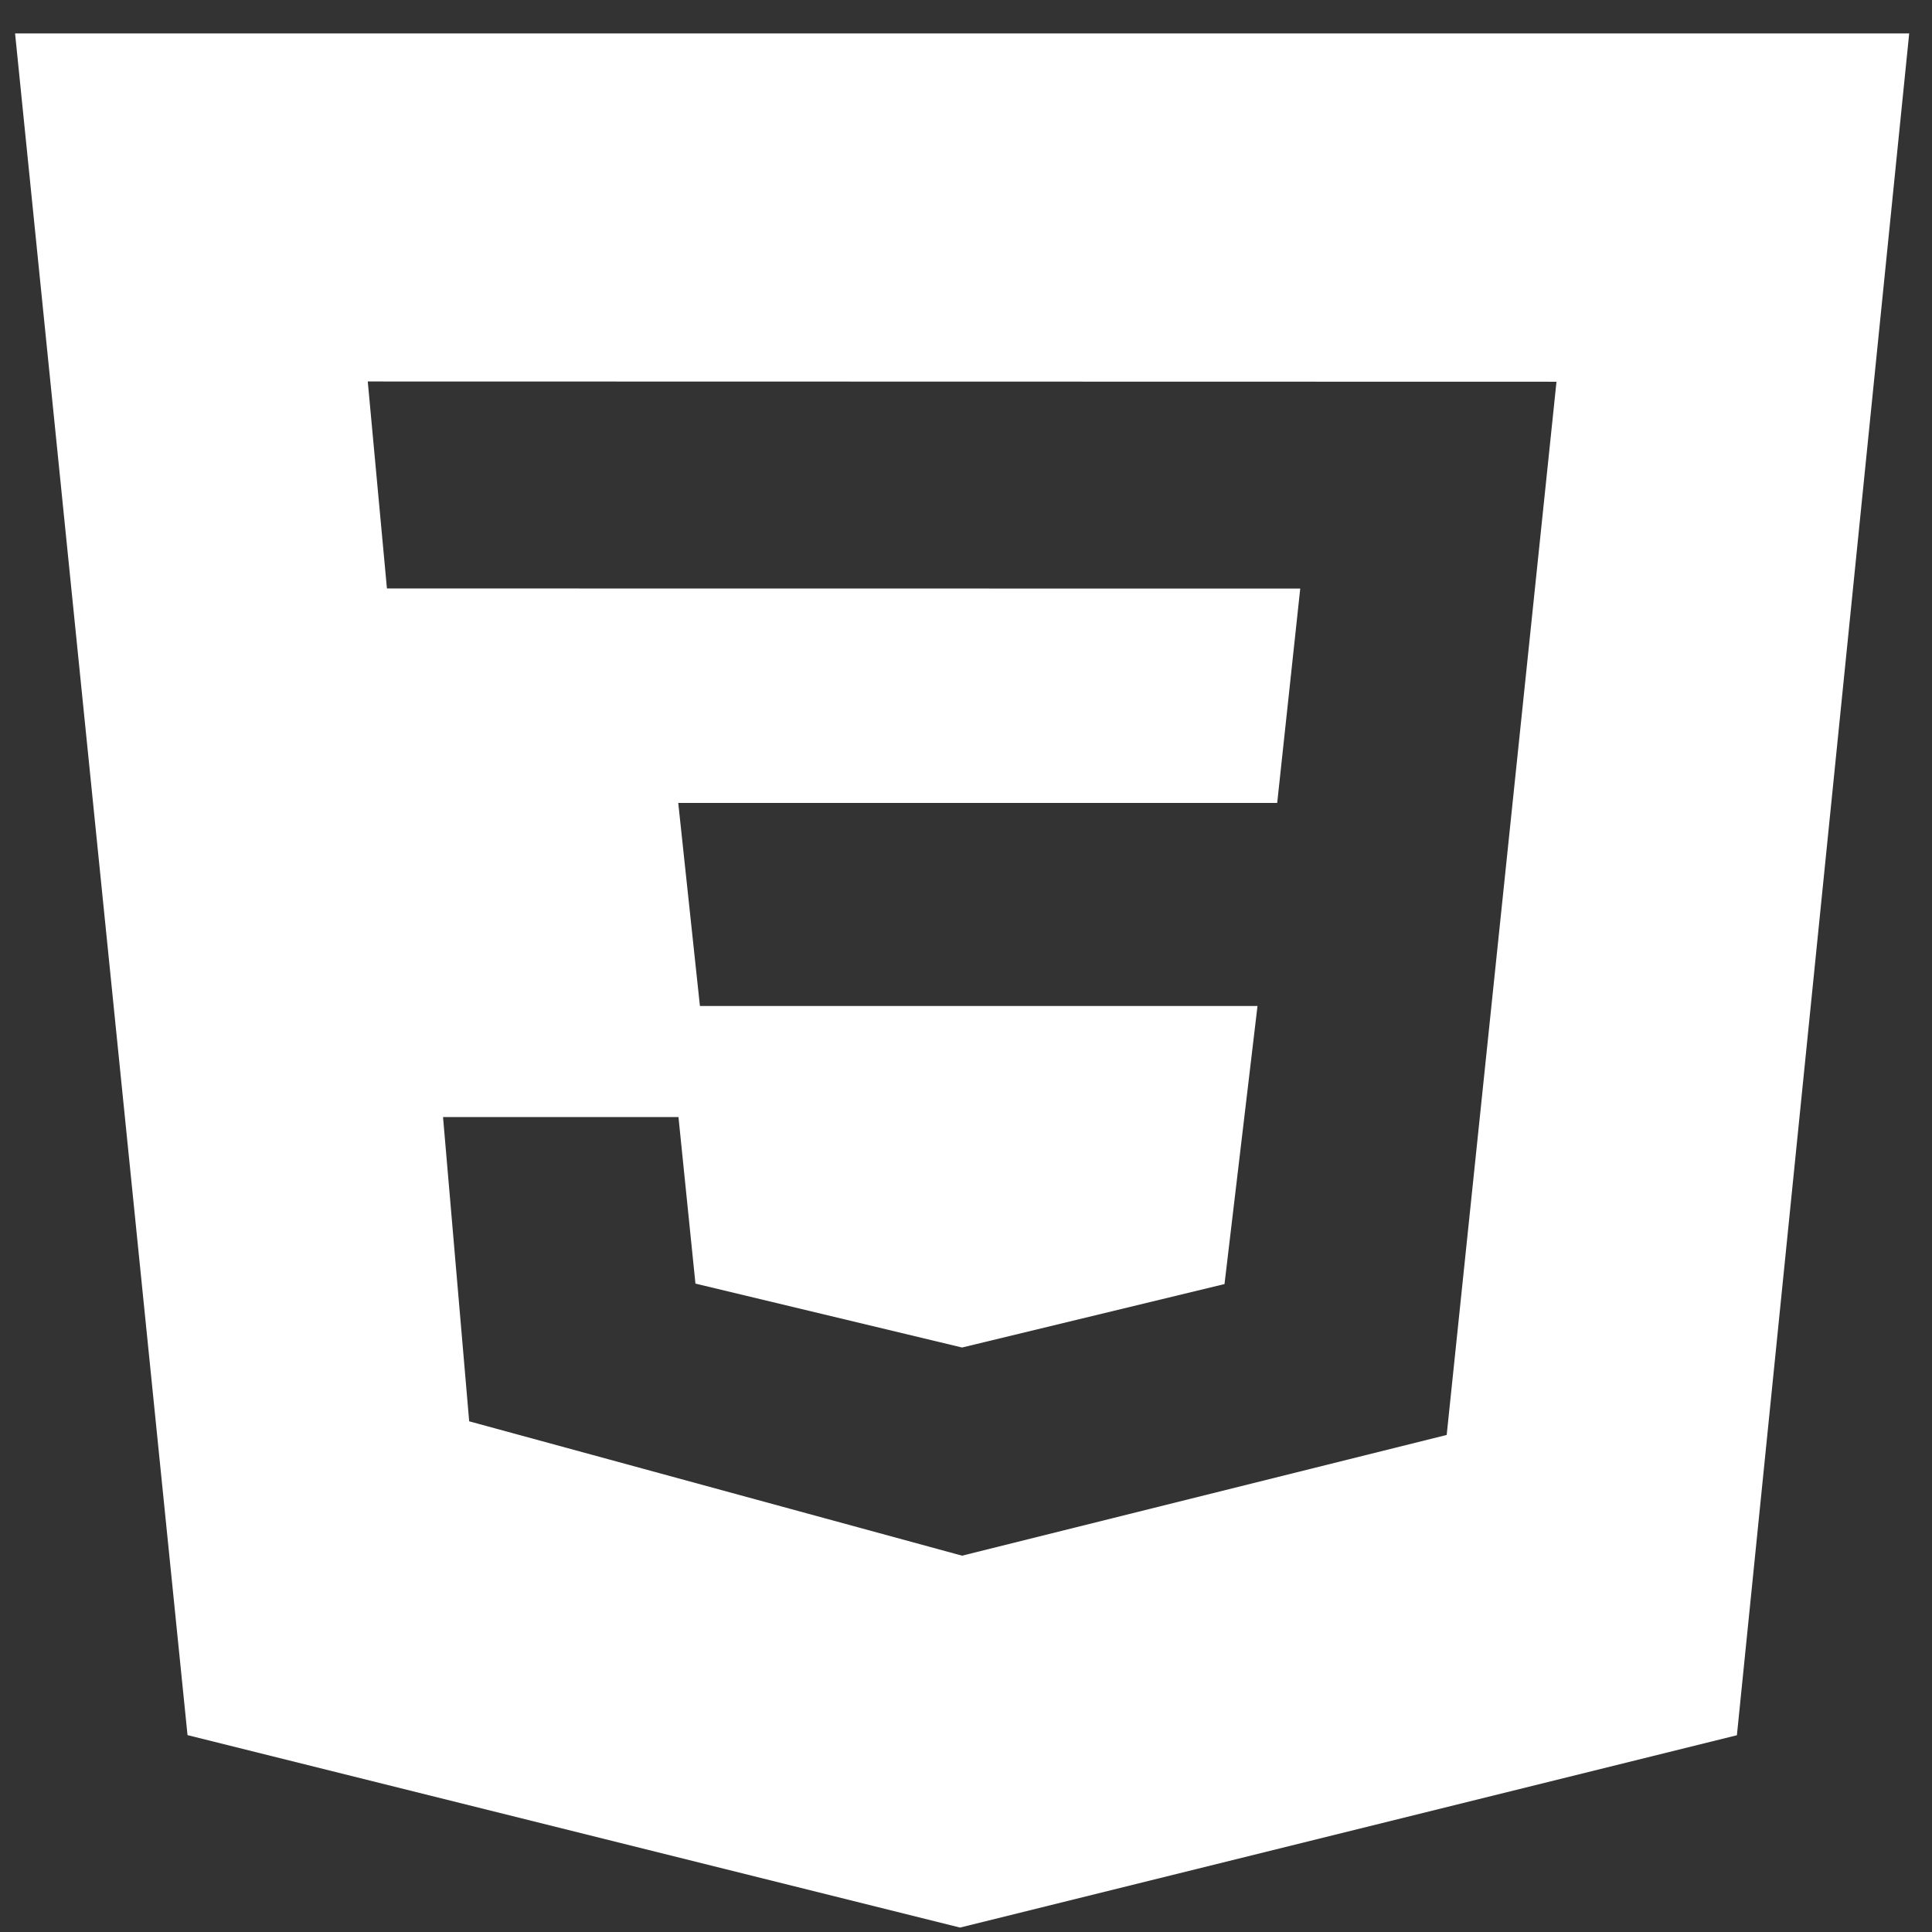 <svg width="51" height="51" viewBox="0 0 51 51" fill="none" xmlns="http://www.w3.org/2000/svg">
<rect x="0" y="0" width="51" height="51" fill="#333333" stroke="none"/>
<path d="M41.089 10.077L9.708 10.07L10.214 15.534L34.323 15.537L33.715 21.195H17.904L18.476 26.555H33.195L32.324 33.896L25.396 35.571L18.358 33.884L17.91 29.488H11.695L12.385 37.519L25.396 41.066L38.189 37.879L41.087 10.079L41.089 10.077ZM0.398 0.883H50.398L45.85 45.806L25.343 50.883L4.95 45.803L0.398 0.883Z" fill="white"/>
</svg>
